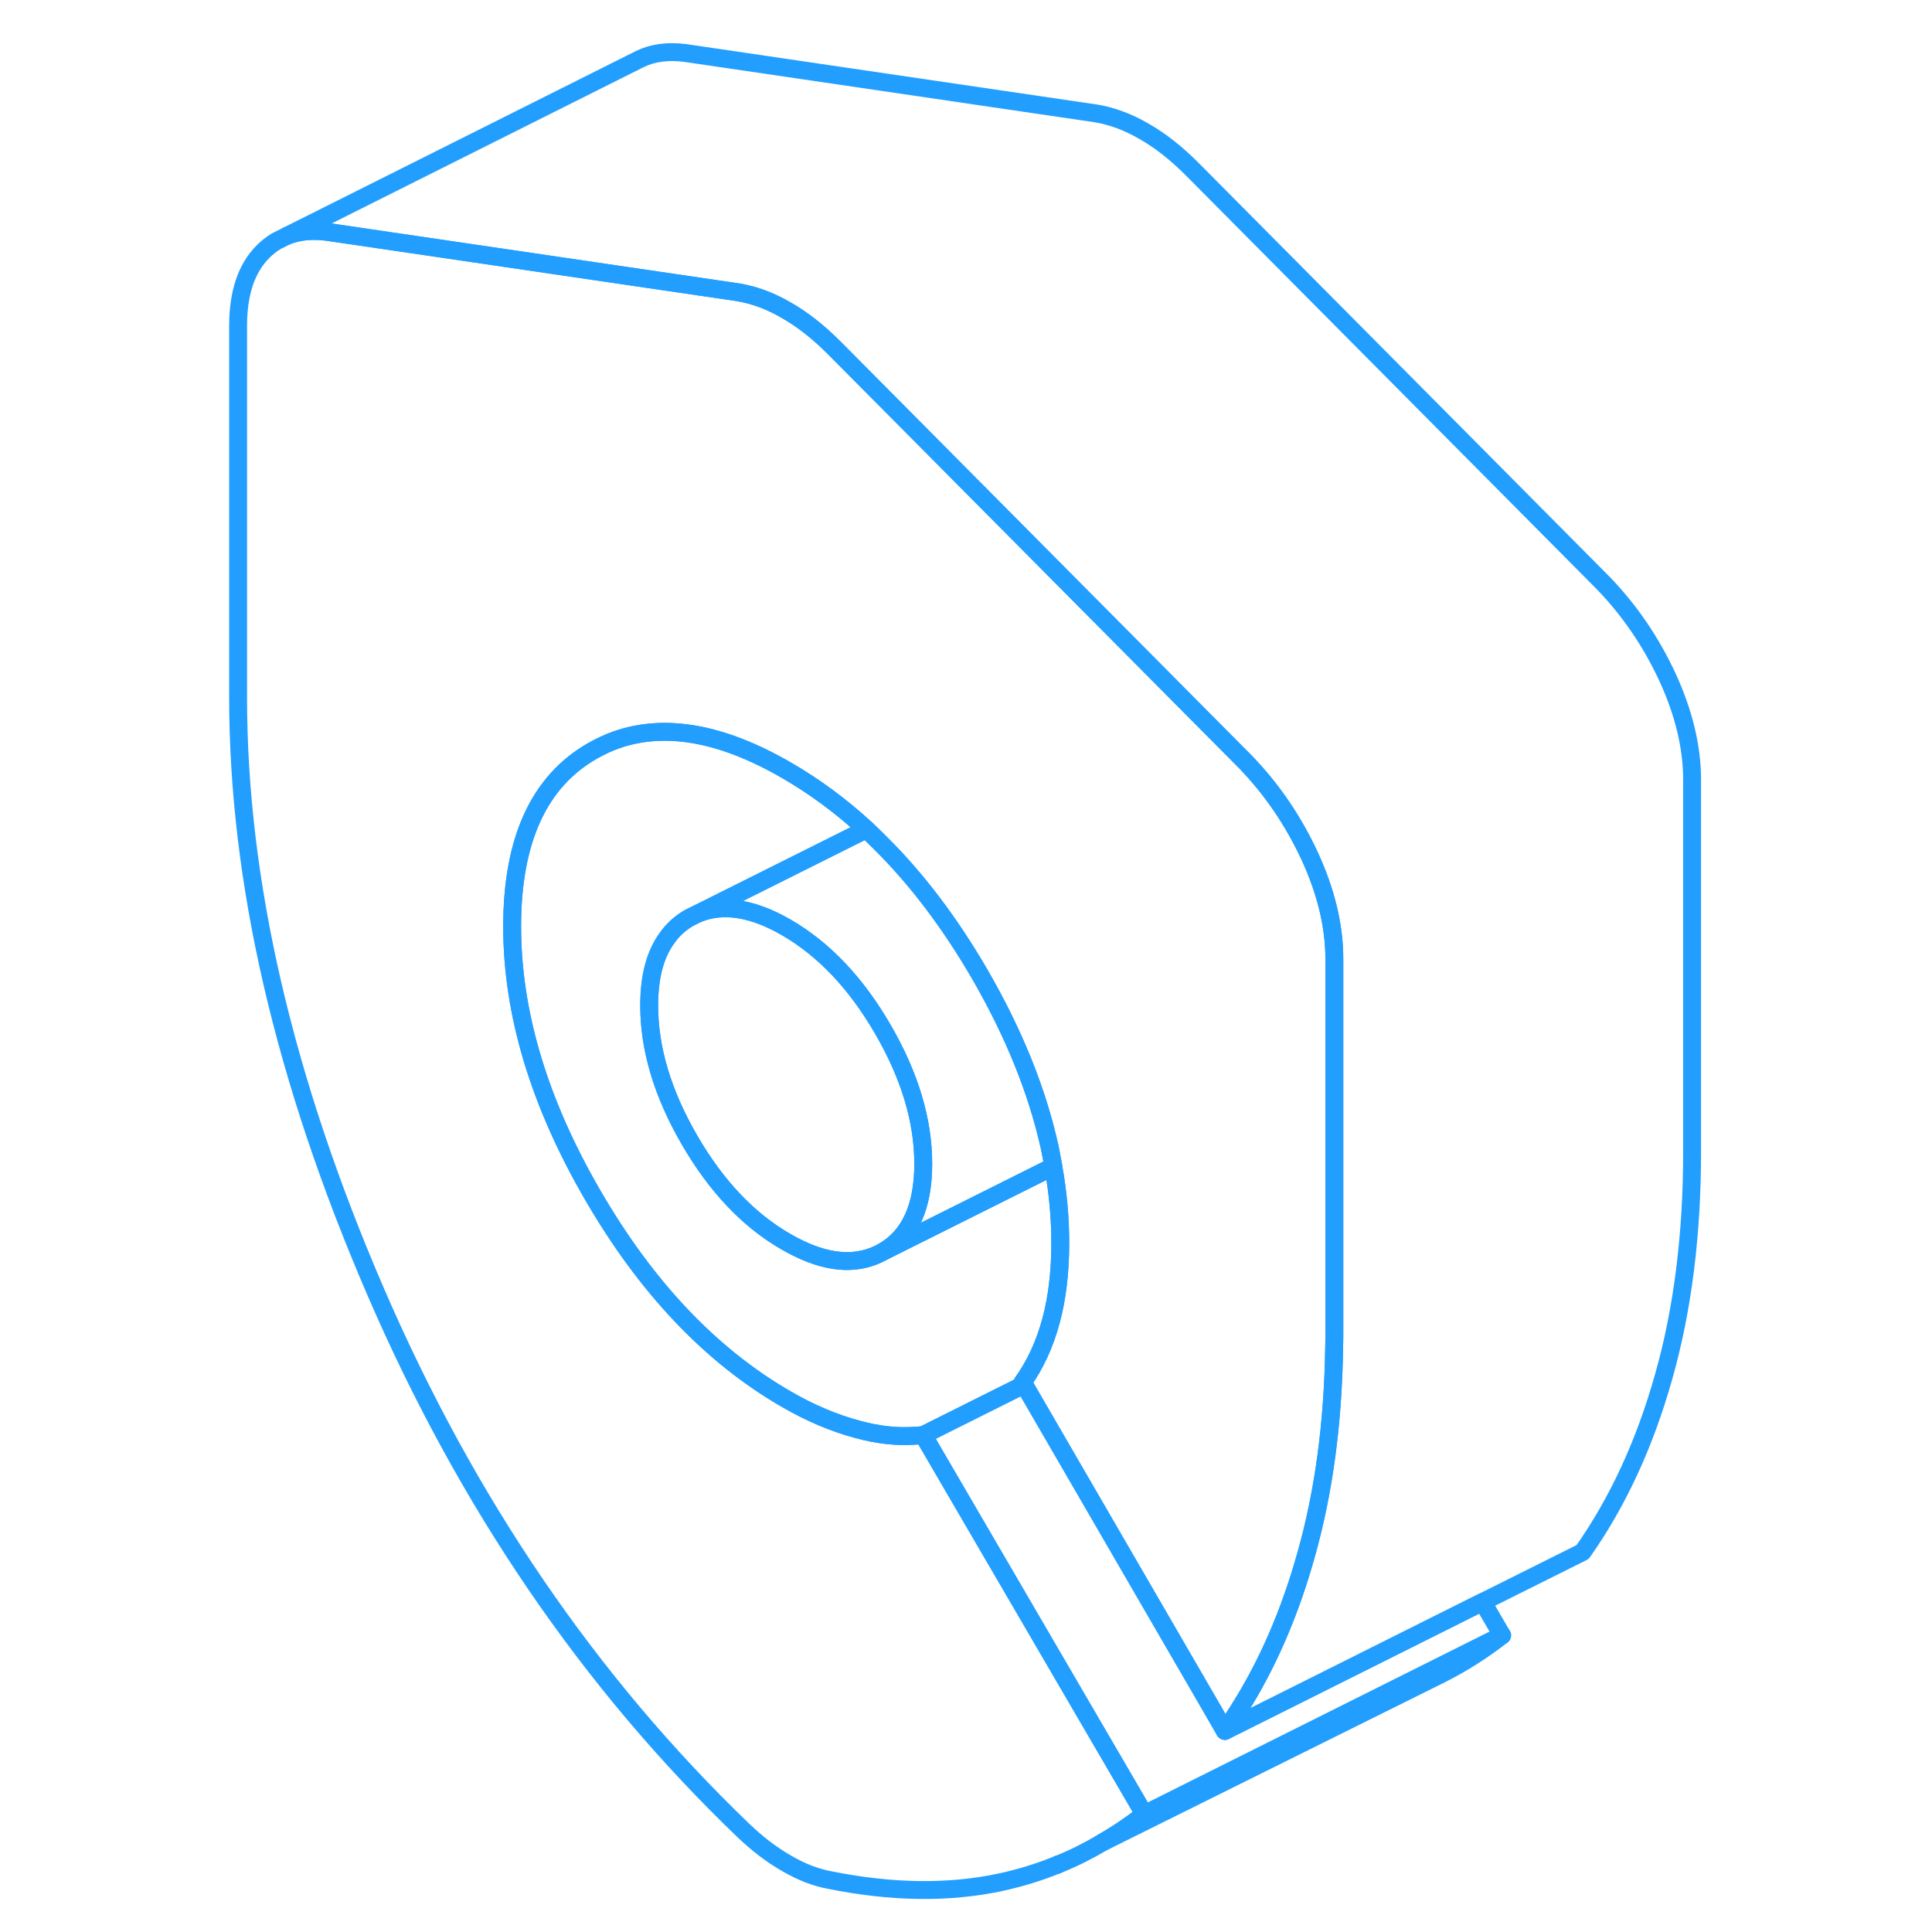<svg width="48" height="48" viewBox="0 0 87 108" fill="none" xmlns="http://www.w3.org/2000/svg" stroke-width="1px" stroke-linecap="round" stroke-linejoin="round"><path d="M48.25 73.84C47.9 75.14 47.37 76.29 46.67 77.27L46.75 77.4L41.11 80.22C40.95 80.24 40.79 80.25 40.63 80.26C39.62 80.33 38.55 80.21 37.43 79.9C36.12 79.55 34.79 78.99 33.45 78.21C29.24 75.78 25.63 71.98 22.63 66.8C19.63 61.63 18.13 56.62 18.13 51.79C18.13 46.96 19.63 43.68 22.63 41.97C23.07 41.72 23.52 41.51 23.98 41.35C26.69 40.41 29.85 40.97 33.45 43.05C35.03 43.96 36.52 45.06 37.93 46.36L28.51 51.07L28.04 51.3C27.54 51.59 27.12 51.96 26.8 52.42C26.12 53.34 25.79 54.6 25.79 56.21C25.79 58.63 26.54 61.13 28.04 63.72C29.54 66.31 31.34 68.21 33.45 69.42C33.69 69.56 33.92 69.68 34.15 69.79C35.96 70.67 37.53 70.72 38.86 69.97L48.38 65.21C48.64 66.65 48.77 68.07 48.77 69.48C48.77 71.09 48.6 72.55 48.25 73.84Z" stroke="#229EFF" stroke-linejoin="round"/><path d="M41.11 65.06C41.11 67.47 40.36 69.11 38.86 69.97C37.53 70.72 35.96 70.67 34.15 69.79C33.92 69.68 33.69 69.56 33.45 69.42C31.34 68.21 29.54 66.31 28.04 63.72C26.54 61.13 25.79 58.63 25.79 56.21C25.79 54.6 26.12 53.34 26.8 52.42C27.12 51.96 27.54 51.59 28.04 51.3L28.51 51.07C29.91 50.5 31.56 50.75 33.45 51.84C35.56 53.06 37.36 54.96 38.86 57.55C40.36 60.14 41.11 62.64 41.11 65.06Z" stroke="#229EFF" stroke-linejoin="round"/><path d="M64.09 53.6V74.37C64.09 74.69 64.09 75 64.08 75.31C64.02 79.55 63.5 83.43 62.51 86.92C61.61 90.14 60.37 93.01 58.78 95.53C58.52 95.95 58.25 96.36 57.97 96.76L57.14 95.32L46.75 77.4L46.67 77.27C47.37 76.29 47.9 75.14 48.25 73.84C48.6 72.55 48.77 71.09 48.77 69.48C48.77 68.07 48.64 66.65 48.38 65.21C48.32 64.85 48.25 64.49 48.18 64.14C47.48 60.98 46.18 57.76 44.27 54.46C42.61 51.6 40.76 49.15 38.72 47.13C38.46 46.87 38.2 46.61 37.93 46.36C36.52 45.06 35.03 43.96 33.45 43.05C29.85 40.97 26.69 40.41 23.98 41.35C23.52 41.51 23.07 41.72 22.63 41.97C19.63 43.68 18.13 46.95 18.13 51.79C18.13 56.63 19.63 61.63 22.63 66.8C25.63 71.98 29.24 75.78 33.45 78.21C34.79 78.99 36.12 79.55 37.43 79.9C38.55 80.21 39.62 80.33 40.63 80.26C40.79 80.25 40.95 80.24 41.11 80.22L42.87 83.24L53.47 101.42C52.72 102 51.95 102.53 51.15 102.98C50.36 103.45 49.55 103.86 48.71 104.2L48.63 104.23C47.61 104.65 46.56 104.97 45.47 105.21C42.56 105.84 39.36 105.8 35.85 105.09C35.46 105.02 35.08 104.9 34.7 104.76C34.31 104.61 33.9 104.41 33.45 104.15C33 103.89 32.59 103.61 32.21 103.32C31.82 103.02 31.44 102.69 31.06 102.33C22.44 94.05 15.58 83.99 10.47 72.14C5.36 60.29 2.81 49.24 2.81 38.99V18.22C2.81 16.39 3.27 15 4.2 14.07C4.43 13.84 4.68 13.64 4.95 13.48L5.55 13.18C6.21 12.92 6.96 12.85 7.79 12.96L22.81 15.17L30.77 16.34C31.66 16.49 32.56 16.82 33.45 17.34C34.35 17.85 35.24 18.55 36.13 19.44L47.57 30.96L59.12 42.59C60.58 44.1 61.78 45.85 62.71 47.85C63.63 49.85 64.09 51.77 64.09 53.6Z" stroke="#229EFF" stroke-linejoin="round"/><path d="M73.47 91.42C72.39 92.26 71.26 92.98 70.09 93.57L69.89 93.67L51.15 102.98C51.95 102.53 52.72 102 53.47 101.42L73.47 91.42Z" stroke="#229EFF" stroke-linejoin="round"/><path d="M73.47 91.42L53.47 101.42L42.87 83.24L41.11 80.22L46.75 77.4L57.14 95.32L57.97 96.76L60.23 95.63L72.38 89.55L73.47 91.42Z" stroke="#229EFF" stroke-linejoin="round"/><path d="M41.11 65.06C41.11 62.64 40.36 60.14 38.86 57.55C37.36 54.96 35.56 53.06 33.45 51.84C31.56 50.75 29.91 50.5 28.51 51.07L37.93 46.36C38.2 46.61 38.46 46.87 38.72 47.13C40.76 49.15 42.61 51.6 44.27 54.46C46.18 57.76 47.48 60.98 48.18 64.14C48.25 64.49 48.32 64.85 48.38 65.21L38.86 69.97C40.36 69.11 41.11 67.47 41.11 65.06Z" stroke="#229EFF" stroke-linejoin="round"/><path d="M84.09 43.6V64.37C84.09 68.98 83.57 73.17 82.51 76.92C81.46 80.67 79.95 83.95 77.97 86.76L72.38 89.55L60.23 95.63L57.97 96.76C58.25 96.36 58.52 95.95 58.78 95.53C60.37 93.01 61.61 90.14 62.51 86.92C63.5 83.43 64.02 79.55 64.08 75.31C64.09 75 64.09 74.69 64.09 74.37V53.6C64.09 51.77 63.63 49.85 62.71 47.85C61.78 45.85 60.58 44.1 59.12 42.59L47.57 30.96L36.13 19.44C35.24 18.55 34.35 17.85 33.45 17.34C32.56 16.82 31.66 16.49 30.77 16.34L22.81 15.17L7.79 12.96C6.96 12.85 6.21 12.92 5.55 13.18L25.09 3.39L25.27 3.3C25.99 2.95 26.83 2.84 27.79 2.96L50.77 6.34C51.66 6.49 52.56 6.82 53.45 7.34C54.35 7.85 55.24 8.55 56.13 9.44L79.12 32.59C80.58 34.1 81.78 35.85 82.71 37.85C83.63 39.85 84.09 41.77 84.09 43.6Z" stroke="#229EFF" stroke-linejoin="round"/><path d="M48.63 104.23L48.6 104.25" stroke="#229EFF" stroke-linejoin="round"/></svg>